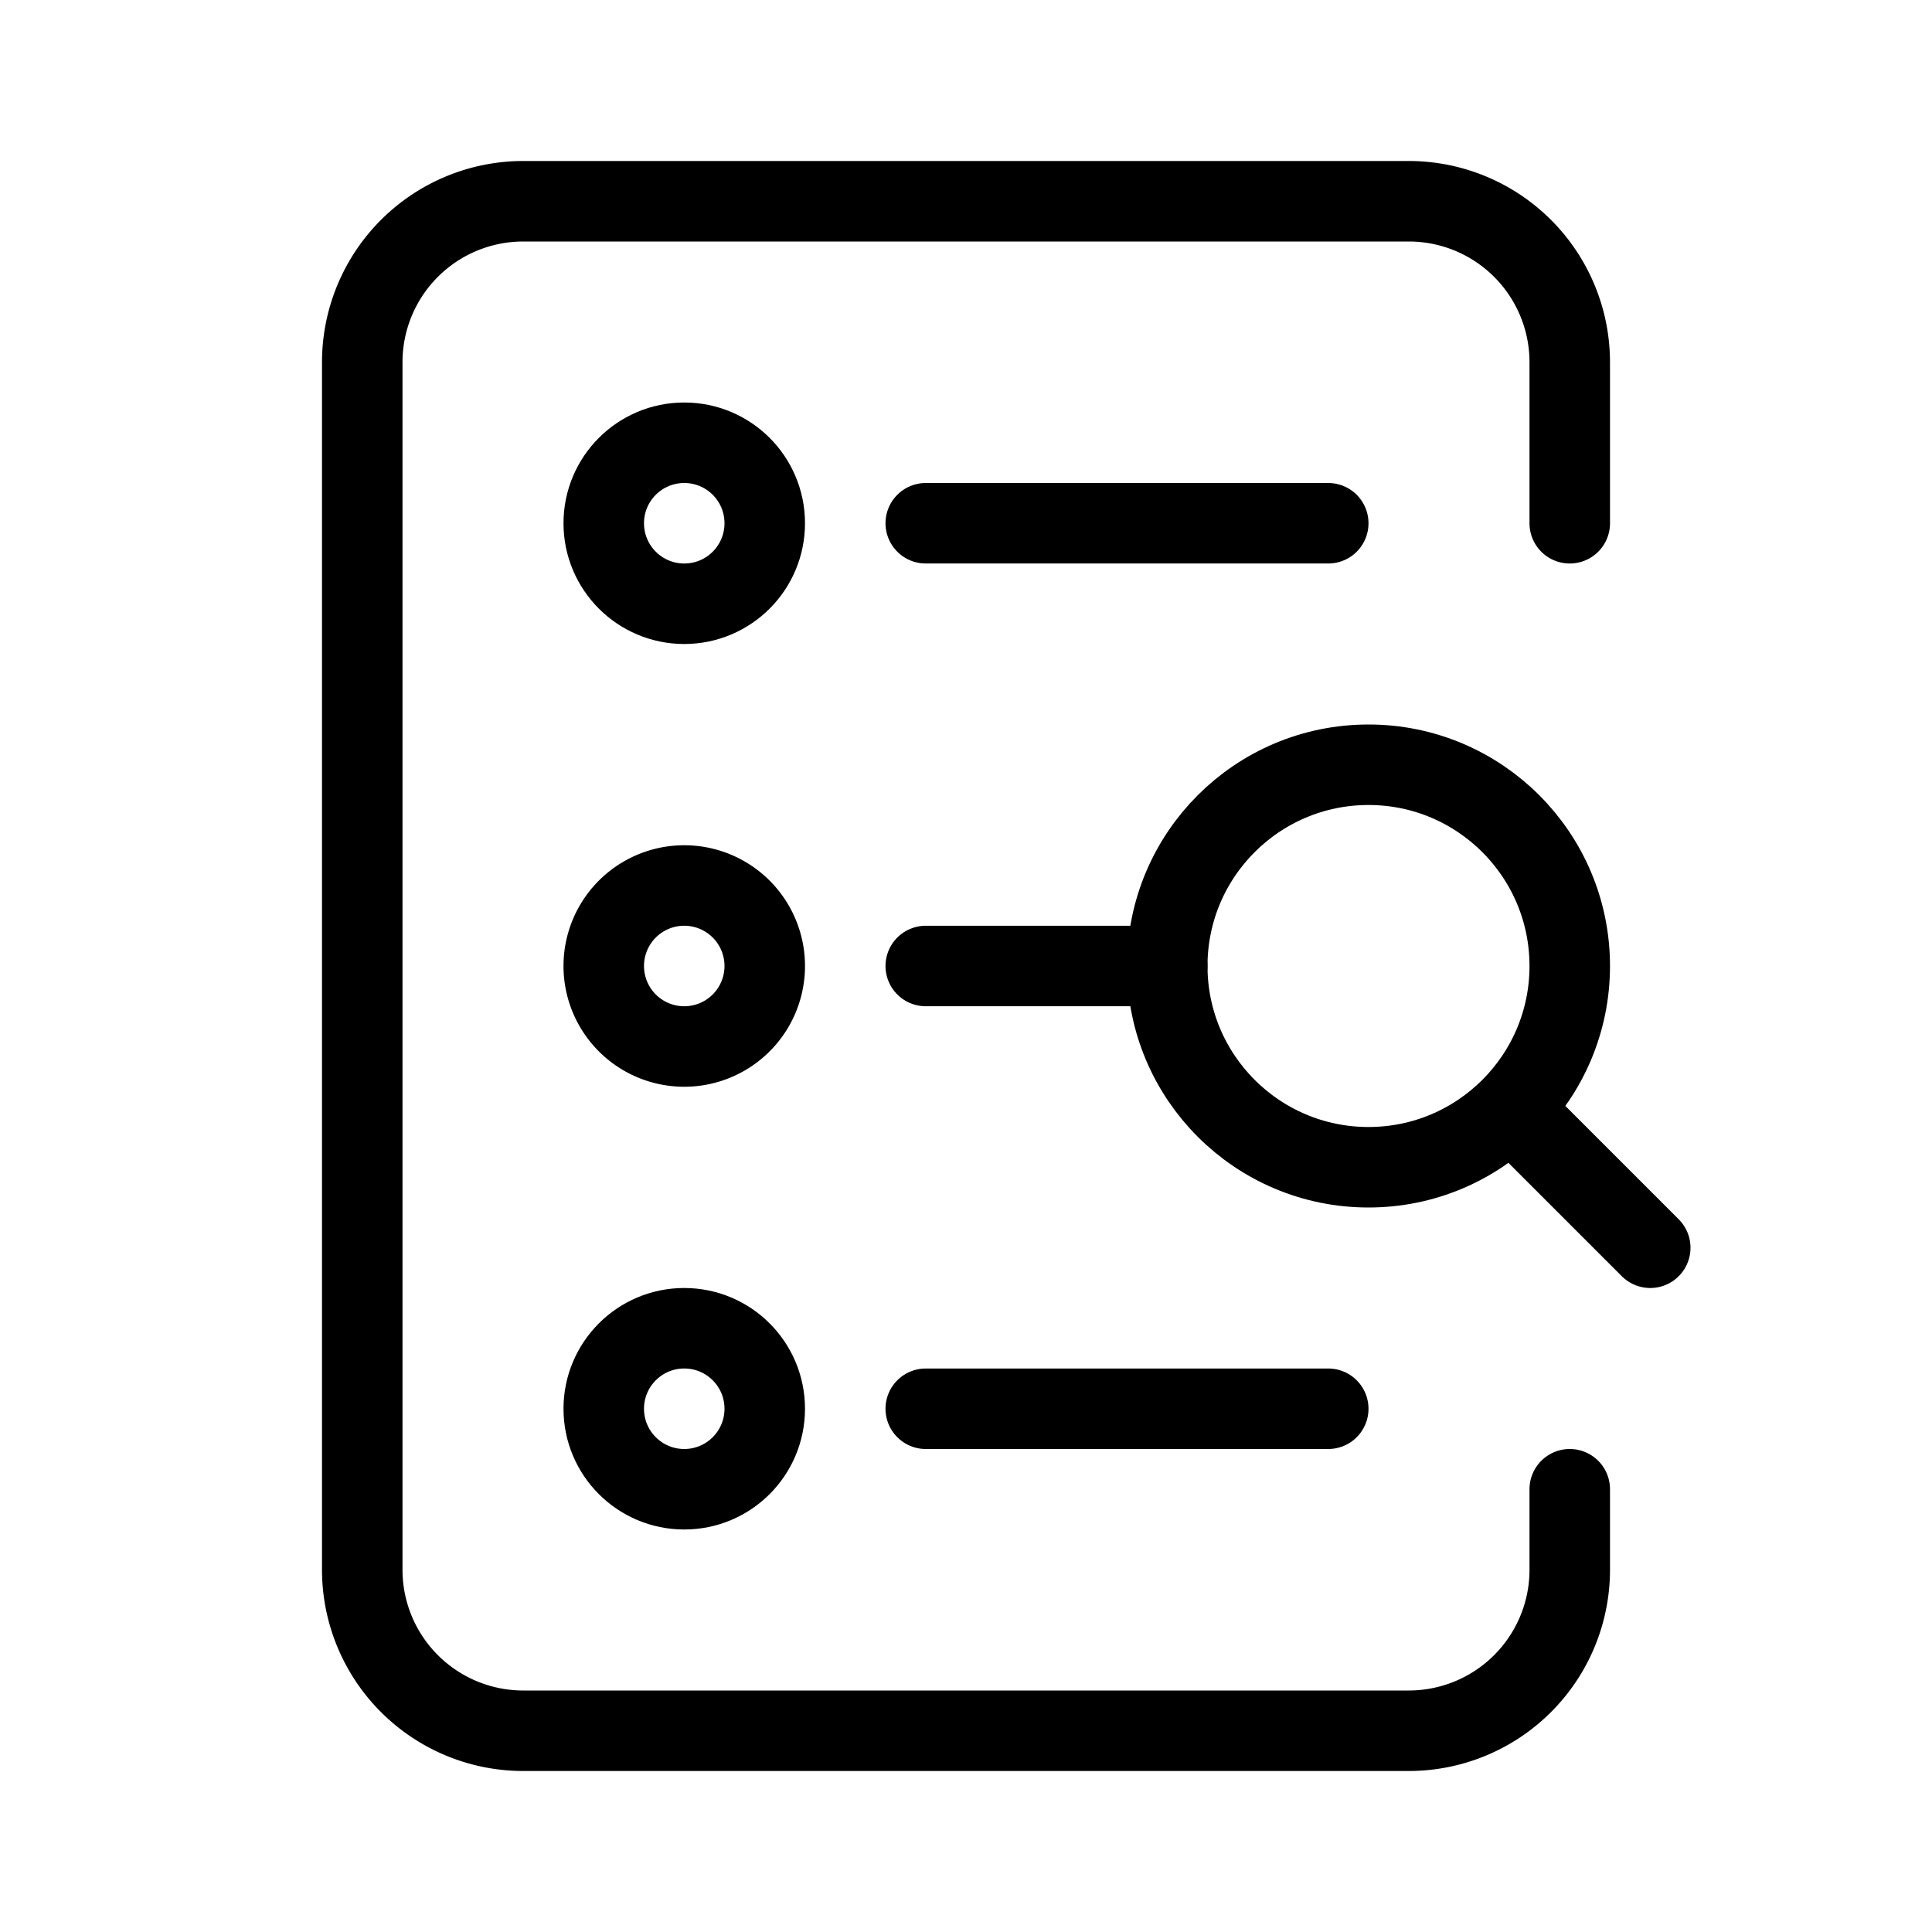 <svg xmlns="http://www.w3.org/2000/svg" fill="none" viewBox="0 0 24 24" width="1em" height="1em"><path stroke="currentColor" stroke-linecap="round" d="M19.5 6.5v-2a2 2 0 0 0-2-2h-11a2 2 0 0 0-2 2v15a2 2 0 0 0 2 2h11a2 2 0 0 0 2-2v-1"/><circle cx="17" cy="12" r="2.5" stroke="currentColor"/><path stroke="currentColor" stroke-linecap="round" stroke-linejoin="round" d="M20.5 15.5 19 14"/><path stroke="currentColor" stroke-linecap="round" d="M11.5 17.5h5"/><circle cx="8.5" cy="17.5" r="1" stroke="currentColor"/><path stroke="currentColor" stroke-linecap="round" d="M11.5 12h3"/><path stroke="currentColor" d="M9.5 12a1 1 0 1 1-2 0 1 1 0 0 1 2 0Z"/><circle cx="8.5" cy="6.5" r="1" stroke="currentColor"/><path stroke="currentColor" stroke-linecap="round" d="M11.5 6.5h5"/></svg>
